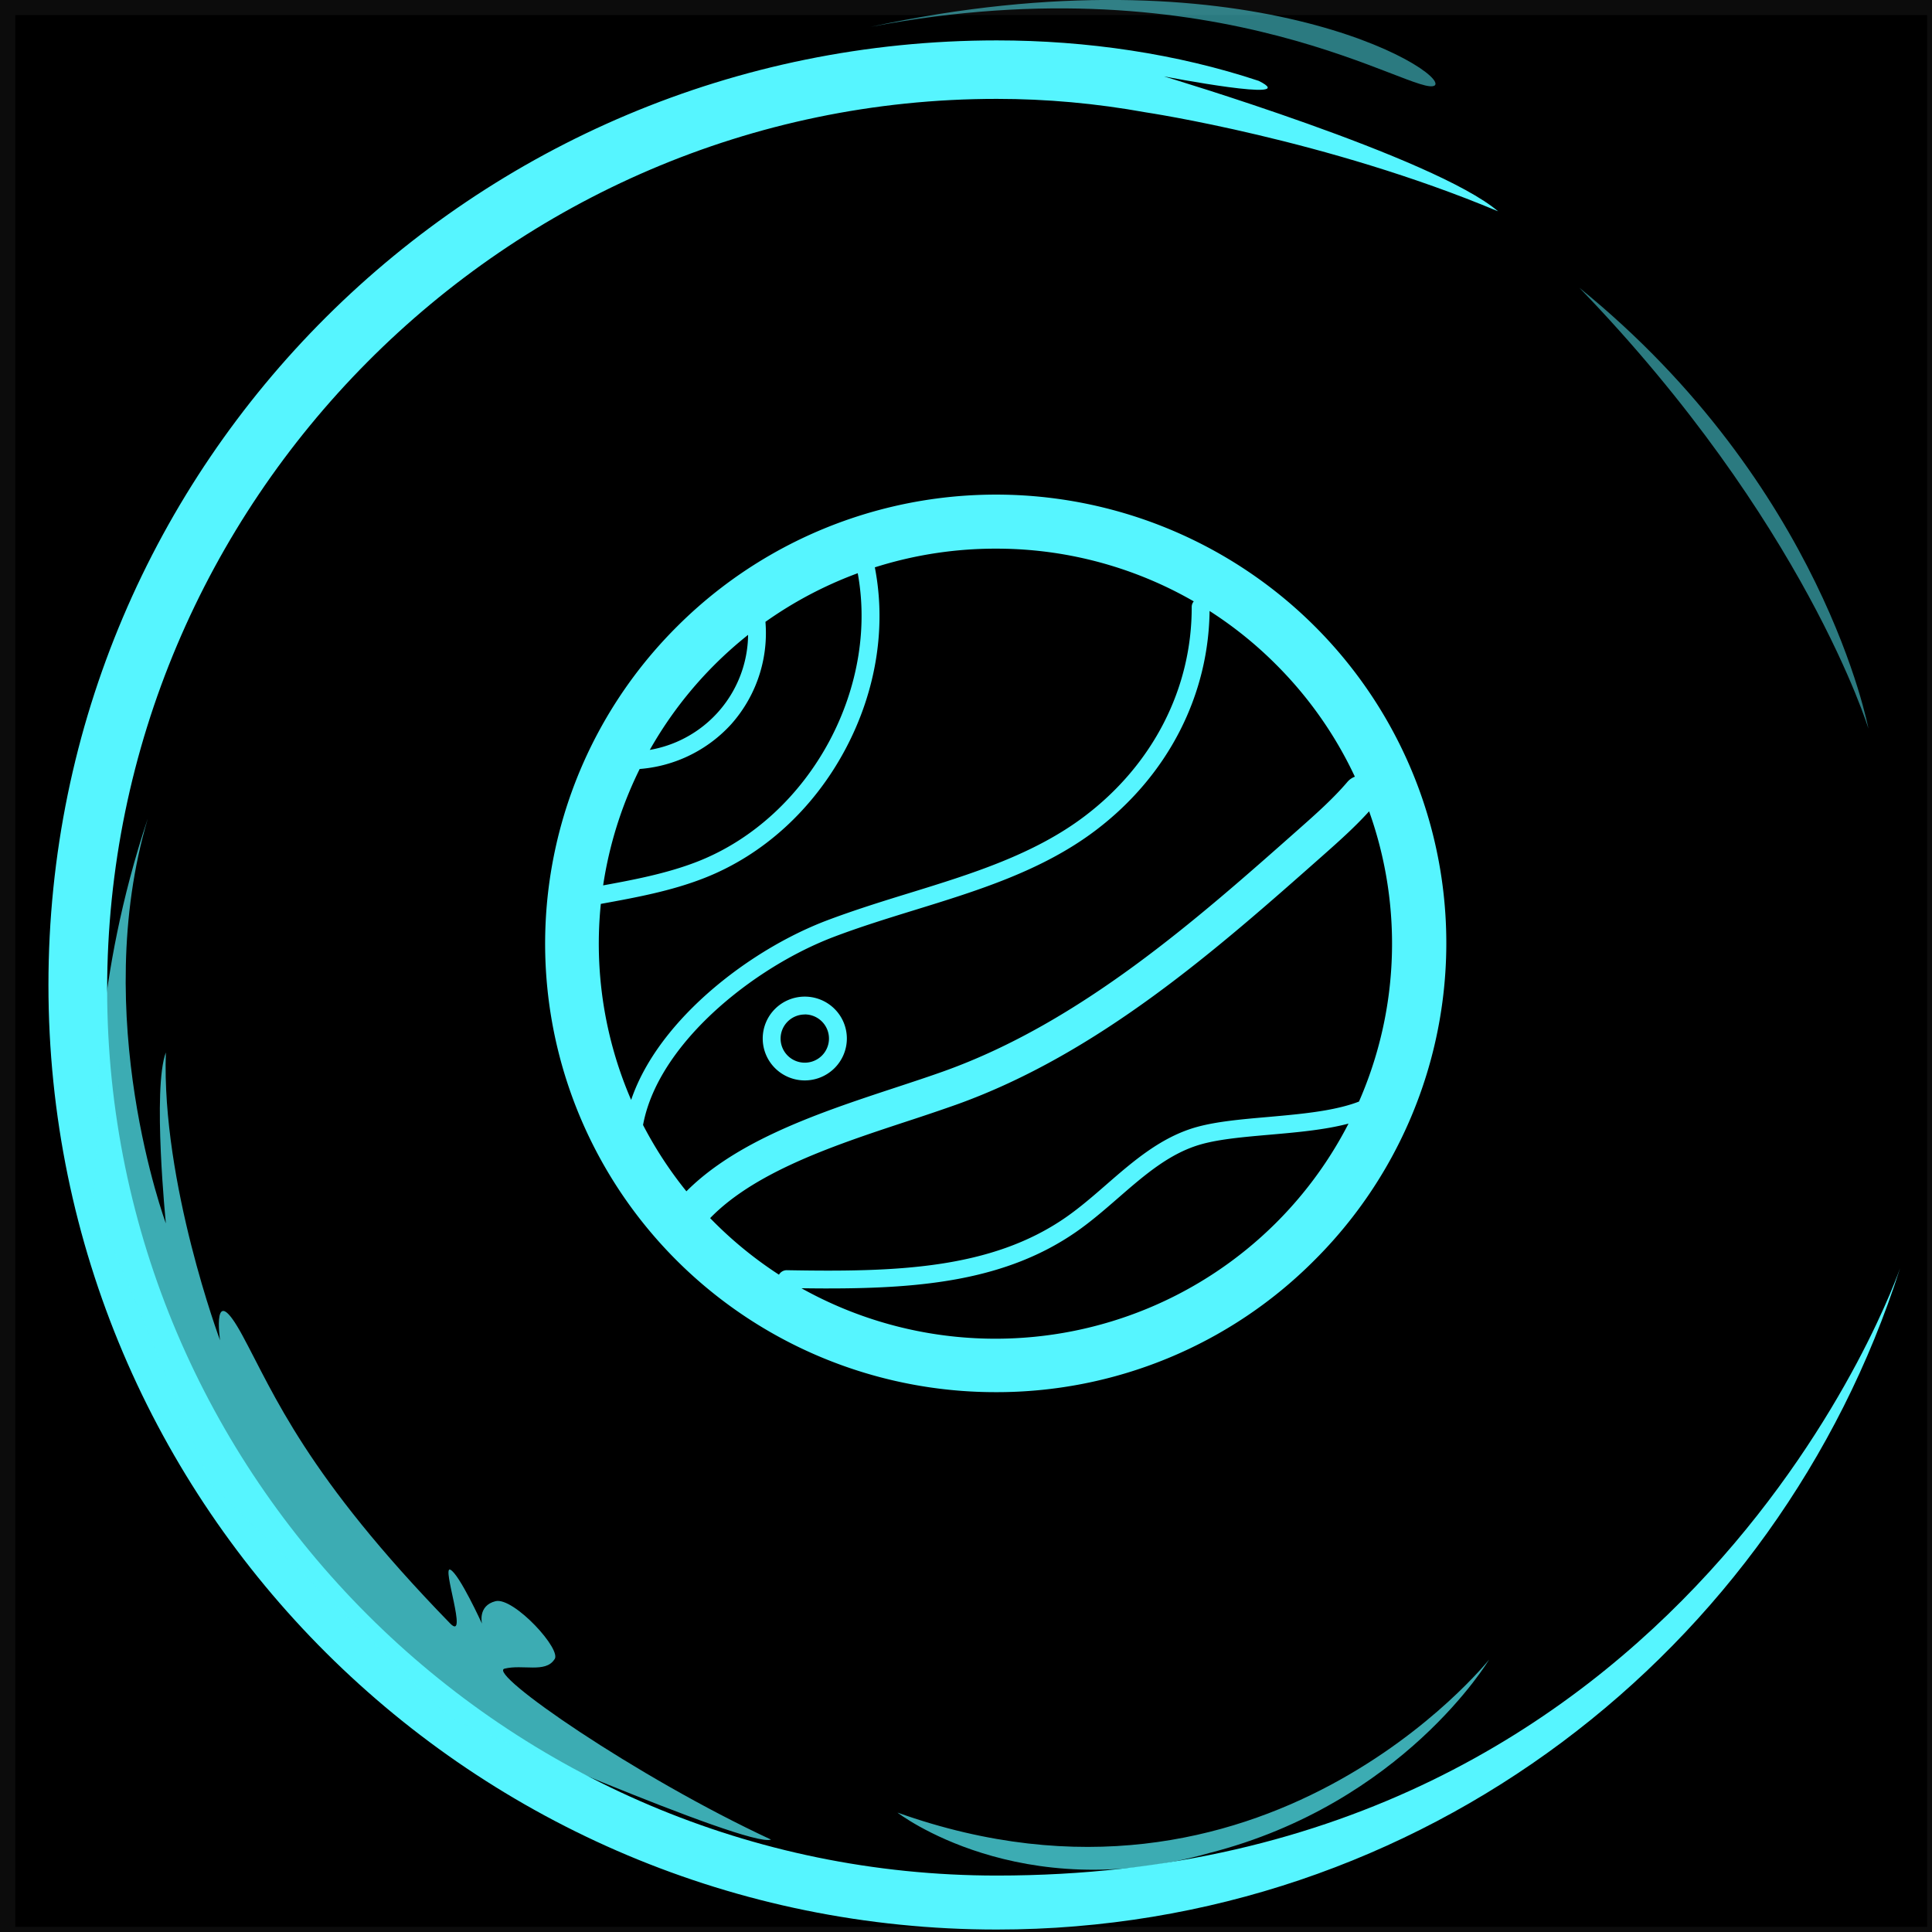 <?xml version="1.0" encoding="UTF-8" standalone="no"?>
<svg
   _v-598ca62e=""
   class="abs tlbr ww hh editor-canvas pr"
   version="1.1"
   id="svg1514"
   sodipodi:docname="logo.svg"
   width="96"
   height="96"
   inkscape:version="1.2-rc (6364d40, 2022-05-08)"
   xmlns:inkscape="http://www.inkscape.org/namespaces/inkscape"
   xmlns:sodipodi="http://sodipodi.sourceforge.net/DTD/sodipodi-0.dtd"
   xmlns="http://www.w3.org/2000/svg"
   xmlns:svg="http://www.w3.org/2000/svg">
  <defs
     id="defs1518" />
  <sodipodi:namedview
     id="namedview1516"
     pagecolor="#ffffff"
     bordercolor="#666666"
     borderopacity="1.0"
     inkscape:showpageshadow="2"
     inkscape:pageopacity="0.0"
     inkscape:pagecheckerboard="0"
     inkscape:deskcolor="#d1d1d1"
     showgrid="false"
     inkscape:zoom="3.9928607"
     inkscape:cx="65.241445"
     inkscape:cy="54.597447"
     inkscape:window-width="1440"
     inkscape:window-height="847"
     inkscape:window-x="0"
     inkscape:window-y="25"
     inkscape:window-maximized="0"
     inkscape:current-layer="g1492" />
  <!-- grid -->
  <!-- viewport -->
  <!-- scrollbars -->
  <g
     id="g1492"
     style="display:inline"
     transform="matrix(2.244,0,0,2.235,-154.673,-80.464)">
    <rect
       style="display:inline;fill:#000000;stroke:#0c0c0c;stroke-width:0.447"
       id="rect3257"
       width="42.783"
       height="42.952"
       x="69.042"
       y="36.113"
       inkscape:label="black" />
    <g
       transform="translate(70,36)"
       id="g1490"
       style="display:inline">
      <g
         id="g1464"
         style="display:inline">
        <rect
           fill="transparent"
           x="0"
           y="0.9"
           width="41"
           height="42"
           stroke="none"
           vector-effect="non-scaling-stroke"
           id="rect1458" />
        <g
           id="g1462">
          <path
             fill="#56f5ff"
             d="M 21,41.7 C 10.1,41.7 1.3,32.8 1.3,22 1.3,11.2 10.1,2.2 21,2.2 c 1.1,0 2.2,0.1 3.3,0.3 0,0 4,0.6 7.8,2.2 -1.4,-1.2 -7.4,-3 -7.4,-3 0,0 3.1,0.6 2.1,0.1 C 25,1.2 23,0.9 21,0.9 9.4,0.9 0,10.3 0,21.9 c 0,11.6 9.4,21 21,21 9.4,0 17.3,-6.2 20,-14.7 0,0 -4.6,13.5 -20,13.5 z"
             fill-opacity="1"
             id="path1460" />
        </g>
      </g>
      <g
         id="g1472"
         style="display:inline">
        <rect
           fill="transparent"
           x="1"
           y="18.2"
           width="30.9"
           height="23.37"
           stroke="none"
           vector-effect="non-scaling-stroke"
           id="rect1466" />
        <g
           id="g1470">
          <path
             fill="#56f5ff"
             d="m 1.1,24.7 c 0,0 -0.1,-2.9 1.1,-6.5 -1.3,4.4 0.4,9 0.4,9 0,0 -0.3,-3 0,-3.8 -0.1,2.9 1.2,6.4 1.2,6.4 0,0 -0.2,-1.4 0.5,-0.1 0.7,1.3 1.4,3.1 4.6,6.4 0.4,0.4 -0.2,-1.3 0,-1.2 0.2,0.1 0.7,1.2 0.7,1.2 0,0 -0.1,-0.4 0.3,-0.5 0.4,-0.1 1.5,1.1 1.3,1.3 C 11,37.2 10.5,37 10.1,37.1 9.7,37.2 13,39.5 16,40.9 15.5,41.1 8.9,38.2 8.9,38.2 L 3.6,33 1,26.7 Z m 17.7,15.6 c 8.1,2.9 13.1,-3.4 13.1,-3.4 0,0 -1.9,3.2 -6.2,4.3 -4.2,1.2 -6.9,-0.9 -6.9,-0.9 z"
             fill-opacity="0.7"
             id="path1468" />
        </g>
      </g>
      <g
         id="g1480"
         style="display:inline"
         inkscape:label="TopRight">
        <rect
           fill="transparent"
           x="18.2"
           y="0.001"
           width="22.1"
           height="16.199"
           stroke="none"
           vector-effect="non-scaling-stroke"
           id="rect1474" />
        <g
           id="g1478">
          <path
             fill="#56f5ff"
             d="M 18.2,0.6 C 26,-0.9 30.3,2.2 30.7,1.9 31,1.6 26.5,-1.2 18.2,0.6 Z m 15.7,5.8 c 5,5.2 6.4,9.8 6.4,9.8 0,0 -1,-5.4 -6.4,-9.8 z"
             fill-opacity="0.5"
             id="path1476" />
        </g>
      </g>
      <g
         id="g1488"
         style="display:inline"
         inkscape:label="Center">
        <rect
           fill="transparent"
           transform="matrix(0.217,0,0,0.217,10.214,9.649)"
           x="3.614"
           y="6.217"
           width="91.96"
           height="91.957"
           stroke="none"
           vector-effect="non-scaling-stroke"
           id="rect1482" />
        <g
           transform="matrix(0.217,0,0,0.217,10.214,9.649)"
           id="g1486">
          <path
             fill="#56f5ff"
             d="m 12.485,73.634 h -0.026 a 0.913,0.913 0 0 1 -0.887,-0.938 c 0.164,-5.842 3.945,-10.8 7.086,-13.93 3.79,-3.775 8.762,-7.02 13.652,-8.9 2.784,-1.057 5.693,-1.97 8.506,-2.837 6.223,-1.928 12.66,-3.92 17.834,-7.85 6.975,-5.293 10.964,-13.09 10.943,-21.45 a 0.896,0.896 0 0 1 0.913,-0.895 0.896,0.896 0 0 1 0.913,0.89 c 0.022,8.945 -4.23,17.285 -11.666,22.92 -5.43,4.114 -12.022,6.151 -18.396,8.126 -2.784,0.862 -5.659,1.753 -8.397,2.802 -4.651,1.8 -9.397,4.903 -13.013,8.497 -2.906,2.896 -6.402,7.446 -6.55,12.687 a 0.913,0.913 0 0 1 -0.912,0.878 z m 5.582,8.48 a 1.825,1.825 0 0 1 -1.424,-2.966 c 5.074,-6.336 14.484,-9.451 22.788,-12.199 1.73,-0.573 3.364,-1.113 4.886,-1.66 13.937,-5.013 25.767,-15.516 36.203,-24.8 1.716,-1.526 3.492,-3.104 4.963,-4.838 a 1.826,1.826 0 1 1 2.784,2.364 c -1.643,1.93 -3.51,3.594 -5.32,5.203 C 72.262,52.71 60.154,63.479 45.553,68.724 a 215.451,215.451 0 0 1 -4.974,1.692 C 32.755,73.004 23.891,75.938 19.496,81.43 a 1.825,1.825 0 0 1 -1.43,0.685 z m 14.46,5.435 c -1.394,0 -2.81,-0.019 -4.25,-0.044 a 0.913,0.913 0 1 1 0.034,-1.825 c 11.029,0.197 20.783,-0.073 28.452,-5.425 1.424,-0.995 2.796,-2.19 4.123,-3.35 2.762,-2.411 5.619,-4.905 9.271,-5.909 2.032,-0.558 4.547,-0.78 7.209,-1.013 4.069,-0.365 8.274,-0.73 10.82,-2.33 a 0.913,0.913 0 0 1 0.974,1.545 c -2.92,1.838 -7.35,2.227 -11.633,2.603 -2.578,0.227 -5.011,0.44 -6.884,0.955 -3.251,0.894 -5.828,3.143 -8.556,5.523 -1.363,1.19 -2.772,2.42 -4.278,3.469 -7.1,4.95 -15.662,5.8 -25.282,5.8 z M 9.207,48.153 a 0.913,0.913 0 0 1 -0.163,-1.81 c 3.391,-0.621 6.898,-1.264 10.127,-2.532 11.582,-4.564 18.843,-18.159 16.187,-30.318 a 0.913,0.913 0 0 1 1.784,-0.389 c 1.376,6.305 0.338,13.143 -2.92,19.258 -3.258,6.115 -8.37,10.784 -14.376,13.143 -3.393,1.336 -6.989,1.993 -10.466,2.63 a 0.913,0.913 0 0 1 -0.174,0.018 z m 3.004,-13.781 h -0.389 a 0.913,0.913 0 0 1 0.026,-1.826 h 0.027 a 12.1,12.1 0 0 0 12.33,-13.803 0.913,0.913 0 0 1 1.807,-0.257 14.085,14.085 0 0 1 -3.4,11.244 14.096,14.096 0 0 1 -10.401,4.642 z m 17.9,31.864 a 4.293,4.293 0 1 1 4.293,-4.294 4.299,4.299 0 0 1 -4.294,4.294 z m 0,-6.754 A 2.468,2.468 0 1 0 32.578,61.95 2.47,2.47 0 0 0 30.11,59.474 Z M 49.564,98.174 A 45.948,45.948 0 0 1 17.072,19.736 45.95,45.95 0 1 1 82.055,84.719 45.647,45.647 0 0 1 49.564,98.174 Z m 0,-86.42 A 40.472,40.472 0 0 0 20.945,80.844 40.472,40.472 0 0 0 78.182,23.608 40.208,40.208 0 0 0 49.564,11.754 Z"
             fill-opacity="1"
             id="path1484" />
        </g>
      </g>
    </g>
  </g>
</svg>
